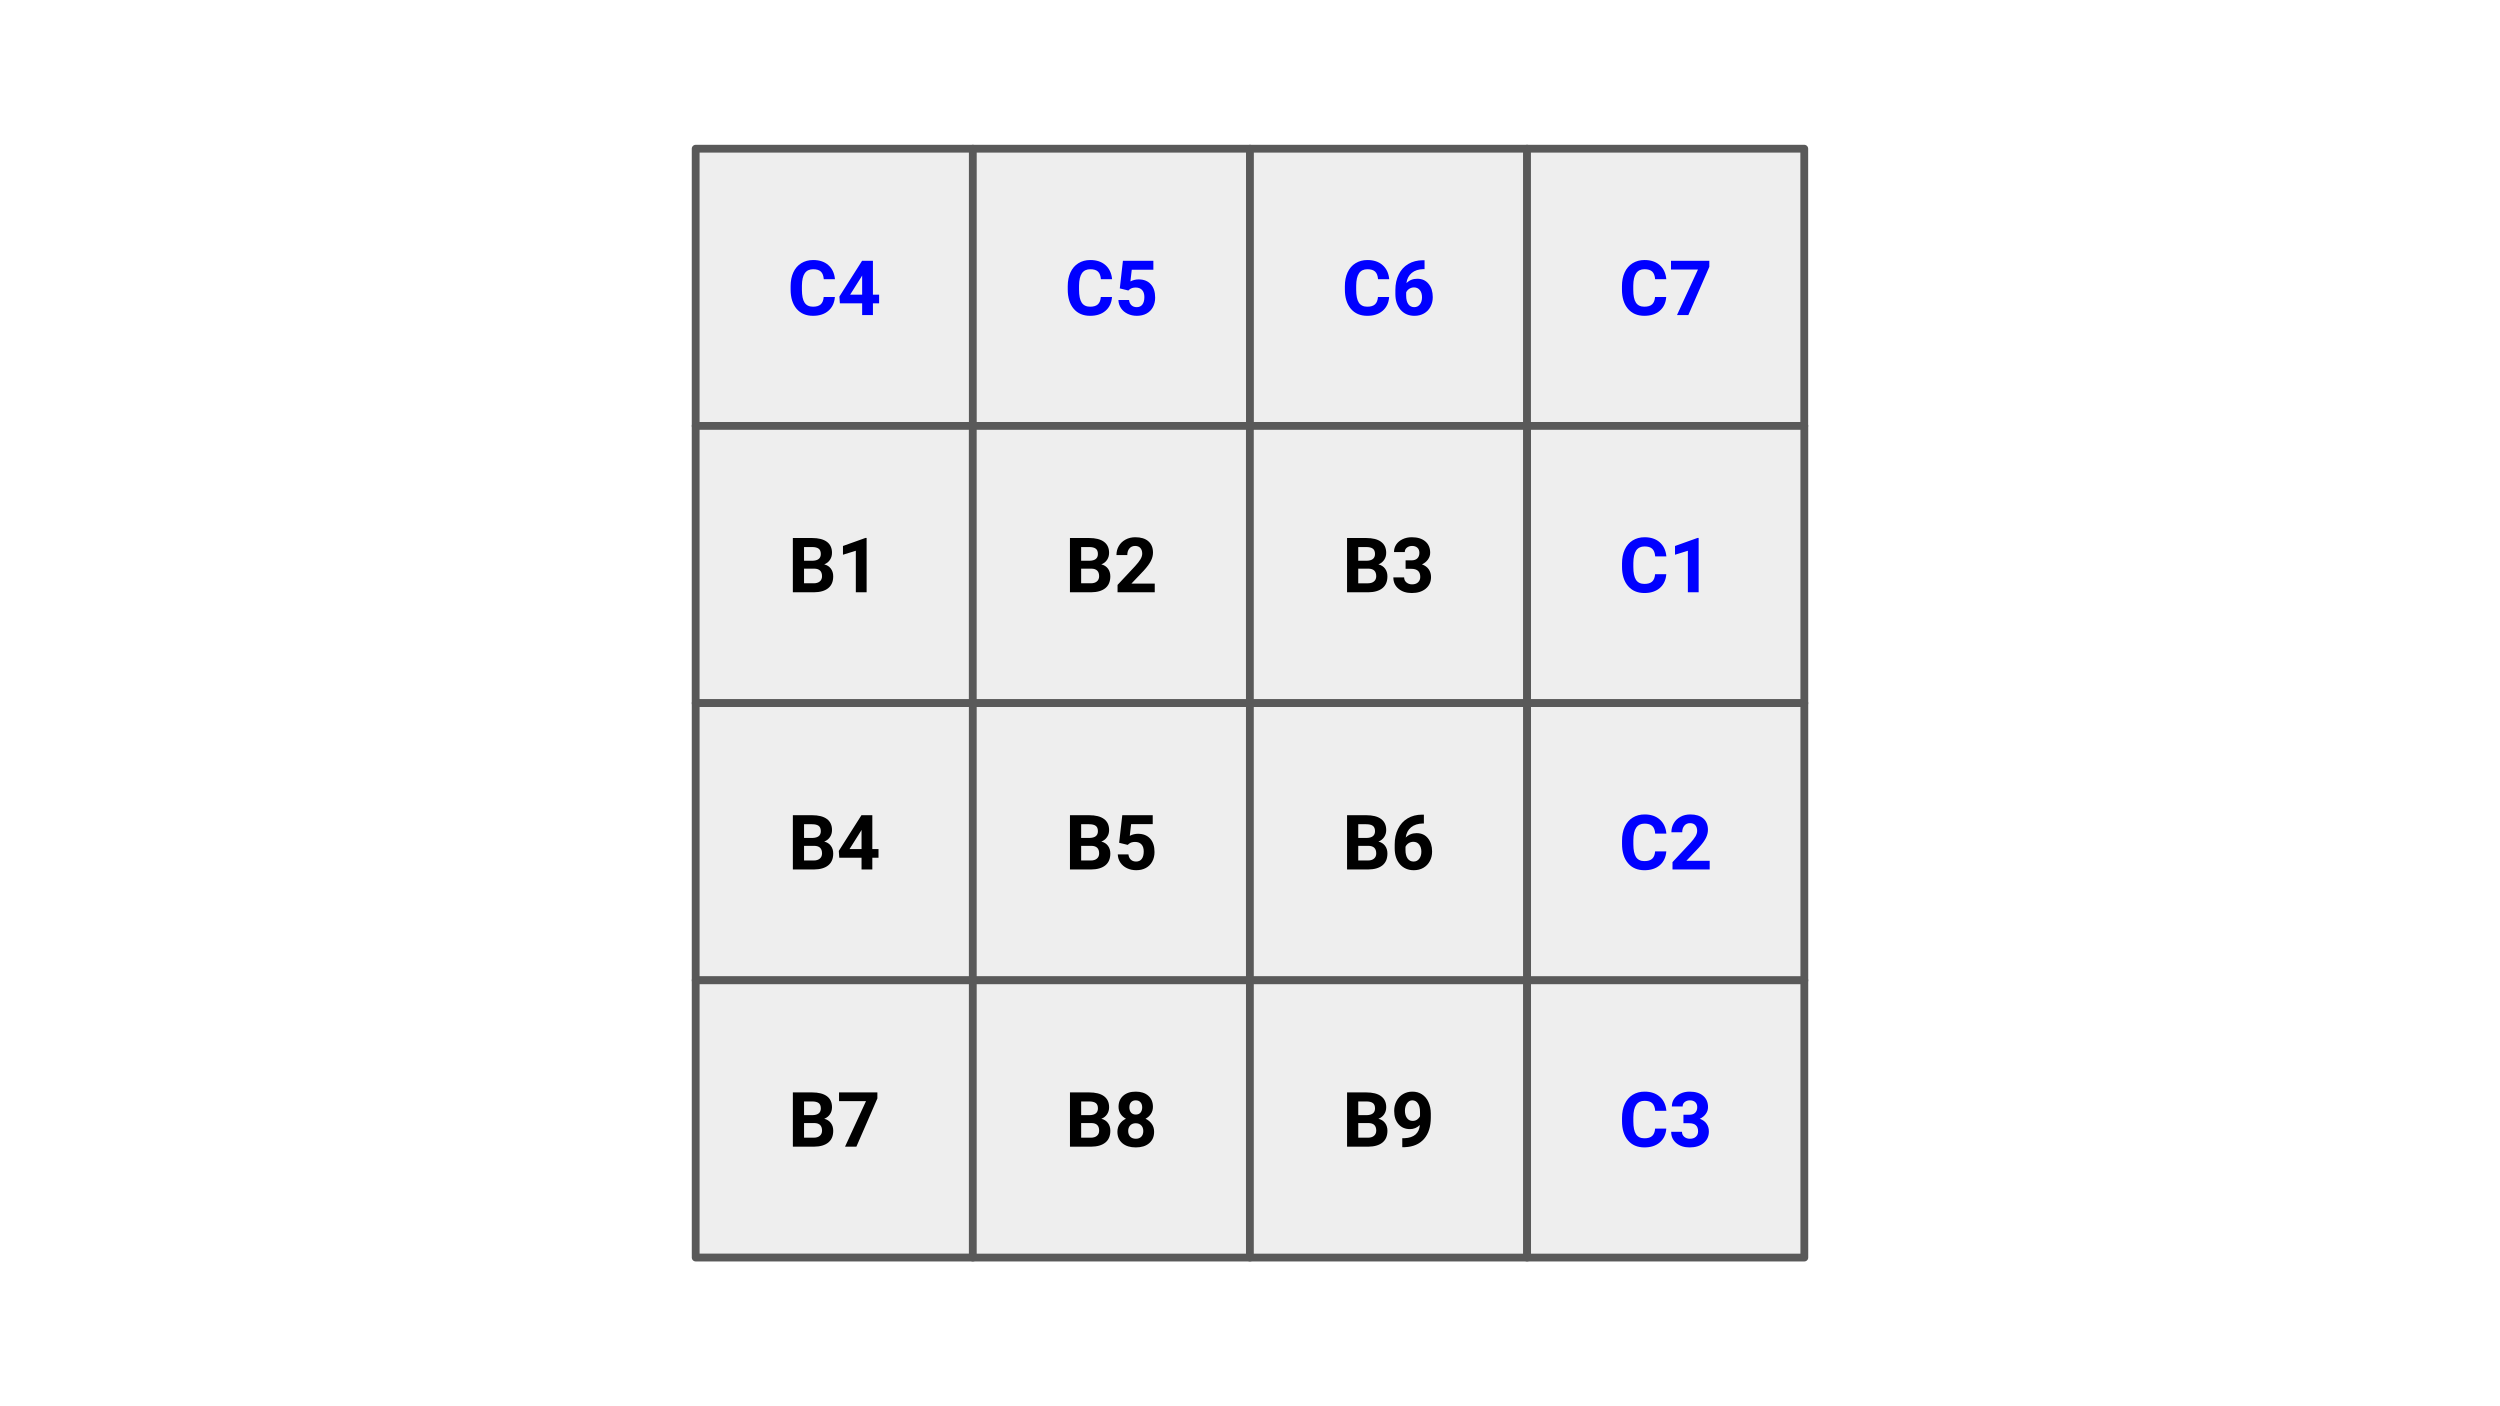 <svg version="1.1" viewBox="0.0 0.0 960.0 540.0" fill="none" stroke="none" stroke-linecap="square" stroke-miterlimit="10" xmlns:xlink="http://www.w3.org/1999/xlink" xmlns="http://www.w3.org/2000/svg"><rect x="0.0" y="0.0" width="960.0" height="540.0" fill="#808080" stroke="none"/><clipPath id="g1128c8048ff_0_0.0"><path d="m0 0l960.0 0l0 540.0l-960.0 0l0 -540.0z" clip-rule="nonzero"/></clipPath><g clip-path="url(#g1128c8048ff_0_0.0)"><path fill="#ffffff" d="m0 0l960.0 0l0 540.0l-960.0 0z" fill-rule="evenodd"/><path fill="#eeeeee" d="m267.139 57.105l106.457 0l0 106.457l-106.457 0z" fill-rule="evenodd"/><path stroke="#595959" stroke-width="3.0" stroke-linejoin="round" stroke-linecap="butt" d="m267.139 57.105l106.457 0l0 106.457l-106.457 0z" fill-rule="evenodd"/><path fill="#0000ff" d="m320.594 114.04q-0.25 3.375 -2.5 5.312q-2.234 1.922 -5.891 1.922q-4.016 0 -6.312 -2.688q-2.297 -2.703 -2.297 -7.422l0 -1.266q0 -3.016 1.047 -5.297q1.062 -2.297 3.031 -3.516q1.984 -1.234 4.578 -1.234q3.609 0 5.812 1.938q2.219 1.938 2.562 5.422l-4.297 0q-0.156 -2.016 -1.125 -2.922q-0.969 -0.906 -2.953 -0.906q-2.141 0 -3.219 1.547q-1.062 1.531 -1.094 4.766l0 1.578q0 3.375 1.016 4.938q1.031 1.562 3.25 1.562q1.984 0 2.969 -0.906q0.984 -0.922 1.125 -2.828l4.297 0zm14.611 -0.891l2.375 0l0 3.328l-2.375 0l0 4.516l-4.141 0l0 -4.516l-8.547 0l-0.188 -2.609l8.703 -13.719l4.172 0l0 13.0zm-8.75 0l4.609 0l0 -7.359l-0.266 0.469l-4.344 6.891z" fill-rule="nonzero"/><path fill="#eeeeee" d="m267.137 163.551l106.457 0l0 106.457l-106.457 0z" fill-rule="evenodd"/><path stroke="#595959" stroke-width="3.0" stroke-linejoin="round" stroke-linecap="butt" d="m267.137 163.551l106.457 0l0 106.457l-106.457 0z" fill-rule="evenodd"/><path fill="#000000" d="m304.453 227.439l0 -20.844l7.312 0q3.781 0 5.75 1.453q1.969 1.453 1.969 4.25q0 1.531 -0.797 2.703q-0.781 1.172 -2.188 1.719q1.609 0.391 2.531 1.609q0.922 1.219 0.922 2.984q0 3.0 -1.922 4.547q-1.922 1.547 -5.469 1.578l-8.109 0zm4.297 -9.078l0 5.625l3.688 0q1.516 0 2.359 -0.719q0.859 -0.719 0.859 -2.0q0 -2.859 -2.969 -2.906l-3.938 0zm0 -3.031l3.188 0q3.25 -0.062 3.25 -2.594q0 -1.422 -0.828 -2.047q-0.828 -0.625 -2.594 -0.625l-3.016 0l0 5.266zm24.029 12.109l-4.141 0l0 -15.953l-4.938 1.531l0 -3.359l8.641 -3.094l0.438 0l0 20.875z" fill-rule="nonzero"/><path fill="#eeeeee" d="m267.142 269.993l106.457 0l0 106.457l-106.457 0z" fill-rule="evenodd"/><path stroke="#595959" stroke-width="3.0" stroke-linejoin="round" stroke-linecap="butt" d="m267.142 269.993l106.457 0l0 106.457l-106.457 0z" fill-rule="evenodd"/><path fill="#000000" d="m304.458 333.881l0 -20.844l7.312 0q3.781 0 5.75 1.453q1.969 1.453 1.969 4.25q0 1.531 -0.797 2.703q-0.781 1.172 -2.188 1.719q1.609 0.391 2.531 1.609q0.922 1.219 0.922 2.984q0 3.0 -1.922 4.547q-1.922 1.547 -5.469 1.578l-8.109 0zm4.297 -9.078l0 5.625l3.688 0q1.516 0 2.359 -0.719q0.859 -0.719 0.859 -2.0q0 -2.859 -2.969 -2.906l-3.938 0zm0 -3.031l3.188 0q3.25 -0.062 3.25 -2.594q0 -1.422 -0.828 -2.047q-0.828 -0.625 -2.594 -0.625l-3.016 0l0 5.266zm26.217 4.266l2.375 0l0 3.328l-2.375 0l0 4.516l-4.141 0l0 -4.516l-8.547 0l-0.188 -2.609l8.703 -13.719l4.172 0l0 13.0zm-8.75 0l4.609 0l0 -7.359l-0.266 0.469l-4.344 6.891z" fill-rule="nonzero"/><path fill="#eeeeee" d="m267.144 376.439l106.457 0l0 106.457l-106.457 0z" fill-rule="evenodd"/><path stroke="#595959" stroke-width="3.0" stroke-linejoin="round" stroke-linecap="butt" d="m267.144 376.439l106.457 0l0 106.457l-106.457 0z" fill-rule="evenodd"/><path fill="#000000" d="m304.46 440.327l0 -20.844l7.312 0q3.781 0 5.75 1.453q1.969 1.453 1.969 4.25q0 1.531 -0.797 2.703q-0.781 1.172 -2.188 1.719q1.609 0.391 2.531 1.609q0.922 1.219 0.922 2.984q0 3.0 -1.922 4.547q-1.922 1.547 -5.469 1.578l-8.109 0zm4.297 -9.078l0 5.625l3.688 0q1.516 0 2.359 -0.719q0.859 -0.719 0.859 -2.0q0 -2.859 -2.969 -2.906l-3.938 0zm0 -3.031l3.188 0q3.25 -0.062 3.25 -2.594q0 -1.422 -0.828 -2.047q-0.828 -0.625 -2.594 -0.625l-3.016 0l0 5.266zm28.154 -6.422l-8.062 18.531l-4.359 0l8.062 -17.5l-10.359 0l0 -3.344l14.719 0l0 2.312z" fill-rule="nonzero"/><path fill="#eeeeee" d="m373.558 57.105l106.457 0l0 106.457l-106.457 0z" fill-rule="evenodd"/><path stroke="#595959" stroke-width="3.0" stroke-linejoin="round" stroke-linecap="butt" d="m373.558 57.105l106.457 0l0 106.457l-106.457 0z" fill-rule="evenodd"/><path fill="#0000ff" d="m427.013 114.04q-0.25 3.375 -2.5 5.312q-2.234 1.922 -5.891 1.922q-4.016 0 -6.312 -2.688q-2.297 -2.703 -2.297 -7.422l0 -1.266q0 -3.016 1.047 -5.297q1.062 -2.297 3.031 -3.516q1.984 -1.234 4.578 -1.234q3.609 0 5.812 1.938q2.219 1.938 2.562 5.422l-4.297 0q-0.156 -2.016 -1.125 -2.922q-0.969 -0.906 -2.953 -0.906q-2.141 0 -3.219 1.547q-1.062 1.531 -1.094 4.766l0 1.578q0 3.375 1.016 4.938q1.031 1.562 3.25 1.562q1.984 0 2.969 -0.906q0.984 -0.922 1.125 -2.828l4.297 0zm2.986 -3.297l1.203 -10.594l11.688 0l0 3.438l-8.297 0l-0.516 4.484q1.484 -0.781 3.141 -0.781q2.984 0 4.672 1.844q1.688 1.844 1.688 5.172q0 2.016 -0.859 3.625q-0.844 1.594 -2.438 2.469q-1.594 0.875 -3.75 0.875q-1.891 0 -3.516 -0.766q-1.609 -0.766 -2.547 -2.156q-0.938 -1.391 -1.0 -3.156l4.094 0q0.141 1.297 0.922 2.031q0.781 0.719 2.031 0.719q1.406 0 2.156 -1.0q0.766 -1.016 0.766 -2.875q0 -1.766 -0.875 -2.703q-0.875 -0.953 -2.469 -0.953q-1.484 0 -2.391 0.766l-0.406 0.375l-3.297 -0.812z" fill-rule="nonzero"/><path fill="#eeeeee" d="m373.544 163.551l106.457 0l0 106.457l-106.457 0z" fill-rule="evenodd"/><path stroke="#595959" stroke-width="3.0" stroke-linejoin="round" stroke-linecap="butt" d="m373.544 163.551l106.457 0l0 106.457l-106.457 0z" fill-rule="evenodd"/><path fill="#000000" d="m410.861 227.439l0 -20.844l7.312 0q3.781 0 5.75 1.453q1.969 1.453 1.969 4.25q0 1.531 -0.797 2.703q-0.781 1.172 -2.188 1.719q1.609 0.391 2.531 1.609q0.922 1.219 0.922 2.984q0 3.0 -1.922 4.547q-1.922 1.547 -5.469 1.578l-8.109 0zm4.297 -9.078l0 5.625l3.688 0q1.516 0 2.359 -0.719q0.859 -0.719 0.859 -2.0q0 -2.859 -2.969 -2.906l-3.938 0zm0 -3.031l3.188 0q3.25 -0.062 3.25 -2.594q0 -1.422 -0.828 -2.047q-0.828 -0.625 -2.594 -0.625l-3.016 0l0 5.266zm28.264 12.109l-14.281 0l0 -2.828l6.734 -7.203q1.391 -1.516 2.062 -2.641q0.672 -1.141 0.672 -2.156q0 -1.375 -0.703 -2.172q-0.703 -0.797 -2.016 -0.797q-1.391 0 -2.203 0.969q-0.812 0.969 -0.812 2.531l-4.156 0q0 -1.906 0.906 -3.469q0.922 -1.578 2.578 -2.469q1.656 -0.906 3.766 -0.906q3.219 0 5.0 1.547q1.781 1.547 1.781 4.375q0 1.547 -0.797 3.156q-0.797 1.594 -2.75 3.734l-4.734 4.984l8.953 0l0 3.344z" fill-rule="nonzero"/><path fill="#eeeeee" d="m373.549 269.993l106.457 0l0 106.457l-106.457 0z" fill-rule="evenodd"/><path stroke="#595959" stroke-width="3.0" stroke-linejoin="round" stroke-linecap="butt" d="m373.549 269.993l106.457 0l0 106.457l-106.457 0z" fill-rule="evenodd"/><path fill="#000000" d="m410.865 333.881l0 -20.844l7.312 0q3.781 0 5.75 1.453q1.969 1.453 1.969 4.25q0 1.531 -0.797 2.703q-0.781 1.172 -2.188 1.719q1.609 0.391 2.531 1.609q0.922 1.219 0.922 2.984q0 3.0 -1.922 4.547q-1.922 1.547 -5.469 1.578l-8.109 0zm4.297 -9.078l0 5.625l3.688 0q1.516 0 2.359 -0.719q0.859 -0.719 0.859 -2.0q0 -2.859 -2.969 -2.906l-3.938 0zm0 -3.031l3.188 0q3.25 -0.062 3.25 -2.594q0 -1.422 -0.828 -2.047q-0.828 -0.625 -2.594 -0.625l-3.016 0l0 5.266zm14.592 1.859l1.203 -10.594l11.688 0l0 3.438l-8.297 0l-0.516 4.484q1.484 -0.781 3.141 -0.781q2.984 0 4.672 1.844q1.688 1.844 1.688 5.172q0 2.016 -0.859 3.625q-0.844 1.594 -2.438 2.469q-1.594 0.875 -3.75 0.875q-1.891 0 -3.516 -0.766q-1.609 -0.766 -2.547 -2.156q-0.938 -1.391 -1.0 -3.156l4.094 0q0.141 1.297 0.922 2.031q0.781 0.719 2.031 0.719q1.406 0 2.156 -1.0q0.766 -1.016 0.766 -2.875q0 -1.766 -0.875 -2.703q-0.875 -0.953 -2.469 -0.953q-1.484 0 -2.391 0.766l-0.406 0.375l-3.297 -0.812z" fill-rule="nonzero"/><path fill="#eeeeee" d="m373.552 376.44l106.457 0l0 106.457l-106.457 0z" fill-rule="evenodd"/><path stroke="#595959" stroke-width="3.0" stroke-linejoin="round" stroke-linecap="butt" d="m373.552 376.44l106.457 0l0 106.457l-106.457 0z" fill-rule="evenodd"/><path fill="#000000" d="m410.868 440.328l0 -20.844l7.312 0q3.781 0 5.75 1.453q1.969 1.453 1.969 4.25q0 1.531 -0.797 2.703q-0.781 1.172 -2.188 1.719q1.609 0.391 2.531 1.609q0.922 1.219 0.922 2.984q0 3.0 -1.922 4.547q-1.922 1.547 -5.469 1.578l-8.109 0zm4.297 -9.078l0 5.625l3.688 0q1.516 0 2.359 -0.719q0.859 -0.719 0.859 -2.0q0 -2.859 -2.969 -2.906l-3.938 0zm0 -3.031l3.188 0q3.25 -0.062 3.25 -2.594q0 -1.422 -0.828 -2.047q-0.828 -0.625 -2.594 -0.625l-3.016 0l0 5.266zm27.56 -3.203q0 1.516 -0.766 2.703q-0.75 1.172 -2.078 1.875q1.516 0.719 2.406 2.0q0.891 1.281 0.891 3.016q0 2.781 -1.891 4.391q-1.891 1.609 -5.141 1.609q-3.25 0 -5.156 -1.609q-1.906 -1.625 -1.906 -4.391q0 -1.734 0.891 -3.016q0.891 -1.297 2.391 -2.0q-1.328 -0.703 -2.094 -1.875q-0.75 -1.188 -0.75 -2.703q0 -2.656 1.781 -4.234q1.781 -1.594 4.828 -1.594q3.031 0 4.812 1.578q1.781 1.562 1.781 4.25zm-3.703 9.297q0 -1.359 -0.797 -2.172q-0.781 -0.812 -2.109 -0.812q-1.312 0 -2.109 0.812q-0.781 0.797 -0.781 2.172q0 1.328 0.766 2.156q0.781 0.812 2.156 0.812q1.344 0 2.109 -0.781q0.766 -0.797 0.766 -2.188zm-0.422 -9.094q0 -1.219 -0.656 -1.953q-0.641 -0.734 -1.812 -0.734q-1.156 0 -1.812 0.719q-0.641 0.703 -0.641 1.969q0 1.25 0.641 2.016q0.656 0.75 1.828 0.75q1.172 0 1.812 -0.75q0.641 -0.766 0.641 -2.016z" fill-rule="nonzero"/><path fill="#eeeeee" d="m479.977 57.105l106.457 0l0 106.457l-106.457 0z" fill-rule="evenodd"/><path stroke="#595959" stroke-width="3.0" stroke-linejoin="round" stroke-linecap="butt" d="m479.977 57.105l106.457 0l0 106.457l-106.457 0z" fill-rule="evenodd"/><path fill="#0000ff" d="m533.432 114.04q-0.25 3.375 -2.5 5.312q-2.234 1.922 -5.891 1.922q-4.016 0 -6.312 -2.688q-2.297 -2.703 -2.297 -7.422l0 -1.266q0 -3.016 1.047 -5.297q1.062 -2.297 3.031 -3.516q1.984 -1.234 4.578 -1.234q3.609 0 5.812 1.938q2.219 1.938 2.562 5.422l-4.297 0q-0.156 -2.016 -1.125 -2.922q-0.969 -0.906 -2.953 -0.906q-2.141 0 -3.219 1.547q-1.062 1.531 -1.094 4.766l0 1.578q0 3.375 1.016 4.938q1.031 1.562 3.25 1.562q1.984 0 2.969 -0.906q0.984 -0.922 1.125 -2.828l4.297 0zm13.596 -14.109l0 3.406l-0.391 0q-2.812 0.047 -4.531 1.469q-1.703 1.406 -2.047 3.922q1.656 -1.688 4.188 -1.688q2.734 0 4.328 1.953q1.609 1.953 1.609 5.125q0 2.031 -0.891 3.688q-0.875 1.641 -2.484 2.562q-1.609 0.906 -3.641 0.906q-3.297 0 -5.328 -2.281q-2.016 -2.297 -2.016 -6.125l0 -1.484q0 -3.391 1.281 -5.984q1.281 -2.609 3.672 -4.031q2.406 -1.422 5.562 -1.438l0.688 0zm-4.031 10.438q-1.0 0 -1.828 0.531q-0.812 0.516 -1.203 1.375l0 1.266q0 2.062 0.812 3.234q0.828 1.172 2.297 1.172q1.344 0 2.156 -1.047q0.828 -1.062 0.828 -2.734q0 -1.703 -0.828 -2.75q-0.828 -1.047 -2.234 -1.047z" fill-rule="nonzero"/><path fill="#eeeeee" d="m479.95 163.552l106.457 0l0 106.457l-106.457 0z" fill-rule="evenodd"/><path stroke="#595959" stroke-width="3.0" stroke-linejoin="round" stroke-linecap="butt" d="m479.95 163.552l106.457 0l0 106.457l-106.457 0z" fill-rule="evenodd"/><path fill="#000000" d="m517.266 227.441l0 -20.844l7.312 0q3.781 0 5.75 1.453q1.969 1.453 1.969 4.25q0 1.531 -0.797 2.703q-0.781 1.172 -2.188 1.719q1.609 0.391 2.531 1.609q0.922 1.219 0.922 2.984q0 3.0 -1.922 4.547q-1.922 1.547 -5.469 1.578l-8.109 0zm4.297 -9.078l0 5.625l3.688 0q1.516 0 2.359 -0.719q0.859 -0.719 0.859 -2.0q0 -2.859 -2.969 -2.906l-3.938 0zm0 -3.031l3.188 0q3.25 -0.062 3.25 -2.594q0 -1.422 -0.828 -2.047q-0.828 -0.625 -2.594 -0.625l-3.016 0l0 5.266zm18.185 -0.156l2.203 0q1.578 0 2.328 -0.781q0.766 -0.781 0.766 -2.094q0 -1.25 -0.75 -1.953q-0.75 -0.703 -2.062 -0.703q-1.188 0 -2.0 0.656q-0.797 0.641 -0.797 1.688l-4.141 0q0 -1.625 0.875 -2.922q0.891 -1.297 2.469 -2.031q1.578 -0.734 3.484 -0.734q3.312 0 5.188 1.594q1.875 1.578 1.875 4.359q0 1.422 -0.875 2.625q-0.875 1.203 -2.281 1.844q1.75 0.641 2.609 1.906q0.875 1.25 0.875 2.969q0 2.781 -2.031 4.453q-2.016 1.672 -5.359 1.672q-3.109 0 -5.094 -1.641q-1.984 -1.641 -1.984 -4.359l4.141 0q0 1.172 0.875 1.922q0.875 0.75 2.172 0.75q1.469 0 2.297 -0.781q0.844 -0.781 0.844 -2.078q0 -3.109 -3.438 -3.109l-2.188 0l0 -3.25z" fill-rule="nonzero"/><path fill="#eeeeee" d="m479.954 269.993l106.457 0l0 106.457l-106.457 0z" fill-rule="evenodd"/><path stroke="#595959" stroke-width="3.0" stroke-linejoin="round" stroke-linecap="butt" d="m479.954 269.993l106.457 0l0 106.457l-106.457 0z" fill-rule="evenodd"/><path fill="#000000" d="m517.271 333.881l0 -20.844l7.312 0q3.781 0 5.75 1.453q1.969 1.453 1.969 4.25q0 1.531 -0.797 2.703q-0.781 1.172 -2.188 1.719q1.609 0.391 2.531 1.609q0.922 1.219 0.922 2.984q0 3.0 -1.922 4.547q-1.922 1.547 -5.469 1.578l-8.109 0zm4.297 -9.078l0 5.625l3.688 0q1.516 0 2.359 -0.719q0.859 -0.719 0.859 -2.0q0 -2.859 -2.969 -2.906l-3.938 0zm0 -3.031l3.188 0q3.25 -0.062 3.25 -2.594q0 -1.422 -0.828 -2.047q-0.828 -0.625 -2.594 -0.625l-3.016 0l0 5.266zm25.201 -8.953l0 3.406l-0.391 0q-2.812 0.047 -4.531 1.469q-1.703 1.406 -2.047 3.922q1.656 -1.688 4.188 -1.688q2.734 0 4.328 1.953q1.609 1.953 1.609 5.125q0 2.031 -0.891 3.688q-0.875 1.641 -2.484 2.562q-1.609 0.906 -3.641 0.906q-3.297 0 -5.328 -2.281q-2.016 -2.297 -2.016 -6.125l0 -1.484q0 -3.391 1.281 -5.984q1.281 -2.609 3.672 -4.031q2.406 -1.422 5.562 -1.438l0.688 0zm-4.031 10.438q-1.0 0 -1.828 0.531q-0.812 0.516 -1.203 1.375l0 1.266q0 2.062 0.812 3.234q0.828 1.172 2.297 1.172q1.344 0 2.156 -1.047q0.828 -1.062 0.828 -2.734q0 -1.703 -0.828 -2.75q-0.828 -1.047 -2.234 -1.047z" fill-rule="nonzero"/><path fill="#eeeeee" d="m479.957 376.44l106.457 0l0 106.457l-106.457 0z" fill-rule="evenodd"/><path stroke="#595959" stroke-width="3.0" stroke-linejoin="round" stroke-linecap="butt" d="m479.957 376.44l106.457 0l0 106.457l-106.457 0z" fill-rule="evenodd"/><path fill="#000000" d="m517.273 440.328l0 -20.844l7.312 0q3.781 0 5.75 1.453q1.969 1.453 1.969 4.25q0 1.531 -0.797 2.703q-0.781 1.172 -2.188 1.719q1.609 0.391 2.531 1.609q0.922 1.219 0.922 2.984q0 3.0 -1.922 4.547q-1.922 1.547 -5.469 1.578l-8.109 0zm4.297 -9.078l0 5.625l3.688 0q1.516 0 2.359 -0.719q0.859 -0.719 0.859 -2.0q0 -2.859 -2.969 -2.906l-3.938 0zm0 -3.031l3.188 0q3.25 -0.062 3.25 -2.594q0 -1.422 -0.828 -2.047q-0.828 -0.625 -2.594 -0.625l-3.016 0l0 5.266zm23.654 3.781q-1.609 1.578 -3.781 1.578q-2.766 0 -4.422 -1.891q-1.656 -1.906 -1.656 -5.125q0 -2.047 0.891 -3.75q0.891 -1.719 2.5 -2.672q1.609 -0.953 3.609 -0.953q2.062 0 3.656 1.031q1.609 1.031 2.5 2.969q0.891 1.938 0.906 4.422l0 1.531q0 5.219 -2.594 8.203q-2.594 2.969 -7.344 3.172l-1.016 0.016l0 -3.453l0.906 -0.016q5.406 -0.25 5.844 -5.062zm-2.766 -1.578q1.016 0 1.734 -0.516q0.719 -0.516 1.094 -1.25l0 -1.703q0 -2.109 -0.812 -3.266q-0.797 -1.156 -2.141 -1.156q-1.25 0 -2.047 1.141q-0.797 1.141 -0.797 2.844q0 1.719 0.781 2.812q0.781 1.094 2.188 1.094z" fill-rule="nonzero"/><path fill="#eeeeee" d="m586.378 57.102l106.457 0l0 106.457l-106.457 0z" fill-rule="evenodd"/><path stroke="#595959" stroke-width="3.0" stroke-linejoin="round" stroke-linecap="butt" d="m586.378 57.102l106.457 0l0 106.457l-106.457 0z" fill-rule="evenodd"/><path fill="#0000ff" d="m639.832 114.037q-0.25 3.375 -2.5 5.312q-2.234 1.922 -5.891 1.922q-4.016 0 -6.312 -2.688q-2.297 -2.703 -2.297 -7.422l0 -1.266q0 -3.016 1.047 -5.297q1.062 -2.297 3.031 -3.516q1.984 -1.234 4.578 -1.234q3.609 0 5.812 1.938q2.219 1.938 2.562 5.422l-4.297 0q-0.156 -2.016 -1.125 -2.922q-0.969 -0.906 -2.953 -0.906q-2.141 0 -3.219 1.547q-1.062 1.531 -1.094 4.766l0 1.578q0 3.375 1.016 4.938q1.031 1.562 3.25 1.562q1.984 0 2.969 -0.906q0.984 -0.922 1.125 -2.828l4.297 0zm16.549 -11.578l-8.062 18.531l-4.359 0l8.062 -17.5l-10.359 0l0 -3.344l14.719 0l0 2.312z" fill-rule="nonzero"/><path fill="#eeeeee" d="m586.404 163.553l106.457 0l0 106.457l-106.457 0z" fill-rule="evenodd"/><path stroke="#595959" stroke-width="3.0" stroke-linejoin="round" stroke-linecap="butt" d="m586.404 163.553l106.457 0l0 106.457l-106.457 0z" fill-rule="evenodd"/><path fill="#0000ff" d="m639.858 220.489q-0.25 3.375 -2.5 5.312q-2.234 1.922 -5.891 1.922q-4.016 0 -6.312 -2.688q-2.297 -2.703 -2.297 -7.422l0 -1.266q0 -3.016 1.047 -5.297q1.062 -2.297 3.031 -3.516q1.984 -1.234 4.578 -1.234q3.609 0 5.812 1.938q2.219 1.938 2.562 5.422l-4.297 0q-0.156 -2.016 -1.125 -2.922q-0.969 -0.906 -2.953 -0.906q-2.141 0 -3.219 1.547q-1.062 1.531 -1.094 4.766l0 1.578q0 3.375 1.016 4.938q1.031 1.562 3.25 1.562q1.984 0 2.969 -0.906q0.984 -0.922 1.125 -2.828l4.297 0zm12.424 6.953l-4.141 0l0 -15.953l-4.938 1.531l0 -3.359l8.641 -3.094l0.438 0l0 20.875z" fill-rule="nonzero"/><path fill="#eeeeee" d="m586.407 269.996l106.457 0l0 106.457l-106.457 0z" fill-rule="evenodd"/><path stroke="#595959" stroke-width="3.0" stroke-linejoin="round" stroke-linecap="butt" d="m586.407 269.996l106.457 0l0 106.457l-106.457 0z" fill-rule="evenodd"/><path fill="#0000ff" d="m639.862 326.932q-0.25 3.375 -2.5 5.312q-2.234 1.922 -5.891 1.922q-4.016 0 -6.312 -2.688q-2.297 -2.703 -2.297 -7.422l0 -1.266q0 -3.016 1.047 -5.297q1.062 -2.297 3.031 -3.516q1.984 -1.234 4.578 -1.234q3.609 0 5.812 1.938q2.219 1.938 2.562 5.422l-4.297 0q-0.156 -2.016 -1.125 -2.922q-0.969 -0.906 -2.953 -0.906q-2.141 0 -3.219 1.547q-1.062 1.531 -1.094 4.766l0 1.578q0 3.375 1.016 4.938q1.031 1.562 3.25 1.562q1.984 0 2.969 -0.906q0.984 -0.922 1.125 -2.828l4.297 0zm16.658 6.953l-14.281 0l0 -2.828l6.734 -7.203q1.391 -1.516 2.062 -2.641q0.672 -1.141 0.672 -2.156q0 -1.375 -0.703 -2.172q-0.703 -0.797 -2.016 -0.797q-1.391 0 -2.203 0.969q-0.812 0.969 -0.812 2.531l-4.156 0q0 -1.906 0.906 -3.469q0.922 -1.578 2.578 -2.469q1.656 -0.906 3.766 -0.906q3.219 0 5.0 1.547q1.781 1.547 1.781 4.375q0 1.547 -0.797 3.156q-0.797 1.594 -2.75 3.734l-4.734 4.984l8.953 0l0 3.344z" fill-rule="nonzero"/><path fill="#eeeeee" d="m586.405 376.441l106.457 0l0 106.457l-106.457 0z" fill-rule="evenodd"/><path stroke="#595959" stroke-width="3.0" stroke-linejoin="round" stroke-linecap="butt" d="m586.405 376.441l106.457 0l0 106.457l-106.457 0z" fill-rule="evenodd"/><path fill="#0000ff" d="m639.86 433.376q-0.25 3.375 -2.5 5.312q-2.234 1.922 -5.891 1.922q-4.016 0 -6.312 -2.688q-2.297 -2.703 -2.297 -7.422l0 -1.266q0 -3.016 1.047 -5.297q1.062 -2.297 3.031 -3.516q1.984 -1.234 4.578 -1.234q3.609 0 5.812 1.938q2.219 1.938 2.562 5.422l-4.297 0q-0.156 -2.016 -1.125 -2.922q-0.969 -0.906 -2.953 -0.906q-2.141 0 -3.219 1.547q-1.062 1.531 -1.094 4.766l0 1.578q0 3.375 1.016 4.938q1.031 1.562 3.25 1.562q1.984 0 2.969 -0.906q0.984 -0.922 1.125 -2.828l4.297 0zm6.58 -5.312l2.203 0q1.578 0 2.328 -0.781q0.766 -0.781 0.766 -2.094q0 -1.25 -0.75 -1.953q-0.75 -0.703 -2.062 -0.703q-1.188 0 -2.0 0.656q-0.797 0.641 -0.797 1.688l-4.141 0q0 -1.625 0.875 -2.922q0.891 -1.297 2.469 -2.031q1.578 -0.734 3.484 -0.734q3.312 0 5.188 1.594q1.875 1.578 1.875 4.359q0 1.422 -0.875 2.625q-0.875 1.203 -2.281 1.844q1.75 0.641 2.609 1.906q0.875 1.25 0.875 2.969q0 2.781 -2.031 4.453q-2.016 1.672 -5.359 1.672q-3.109 0 -5.094 -1.641q-1.984 -1.641 -1.984 -4.359l4.141 0q0 1.172 0.875 1.922q0.875 0.75 2.172 0.75q1.469 0 2.297 -0.781q0.844 -0.781 0.844 -2.078q0 -3.109 -3.438 -3.109l-2.188 0l0 -3.25z" fill-rule="nonzero"/></g></svg>